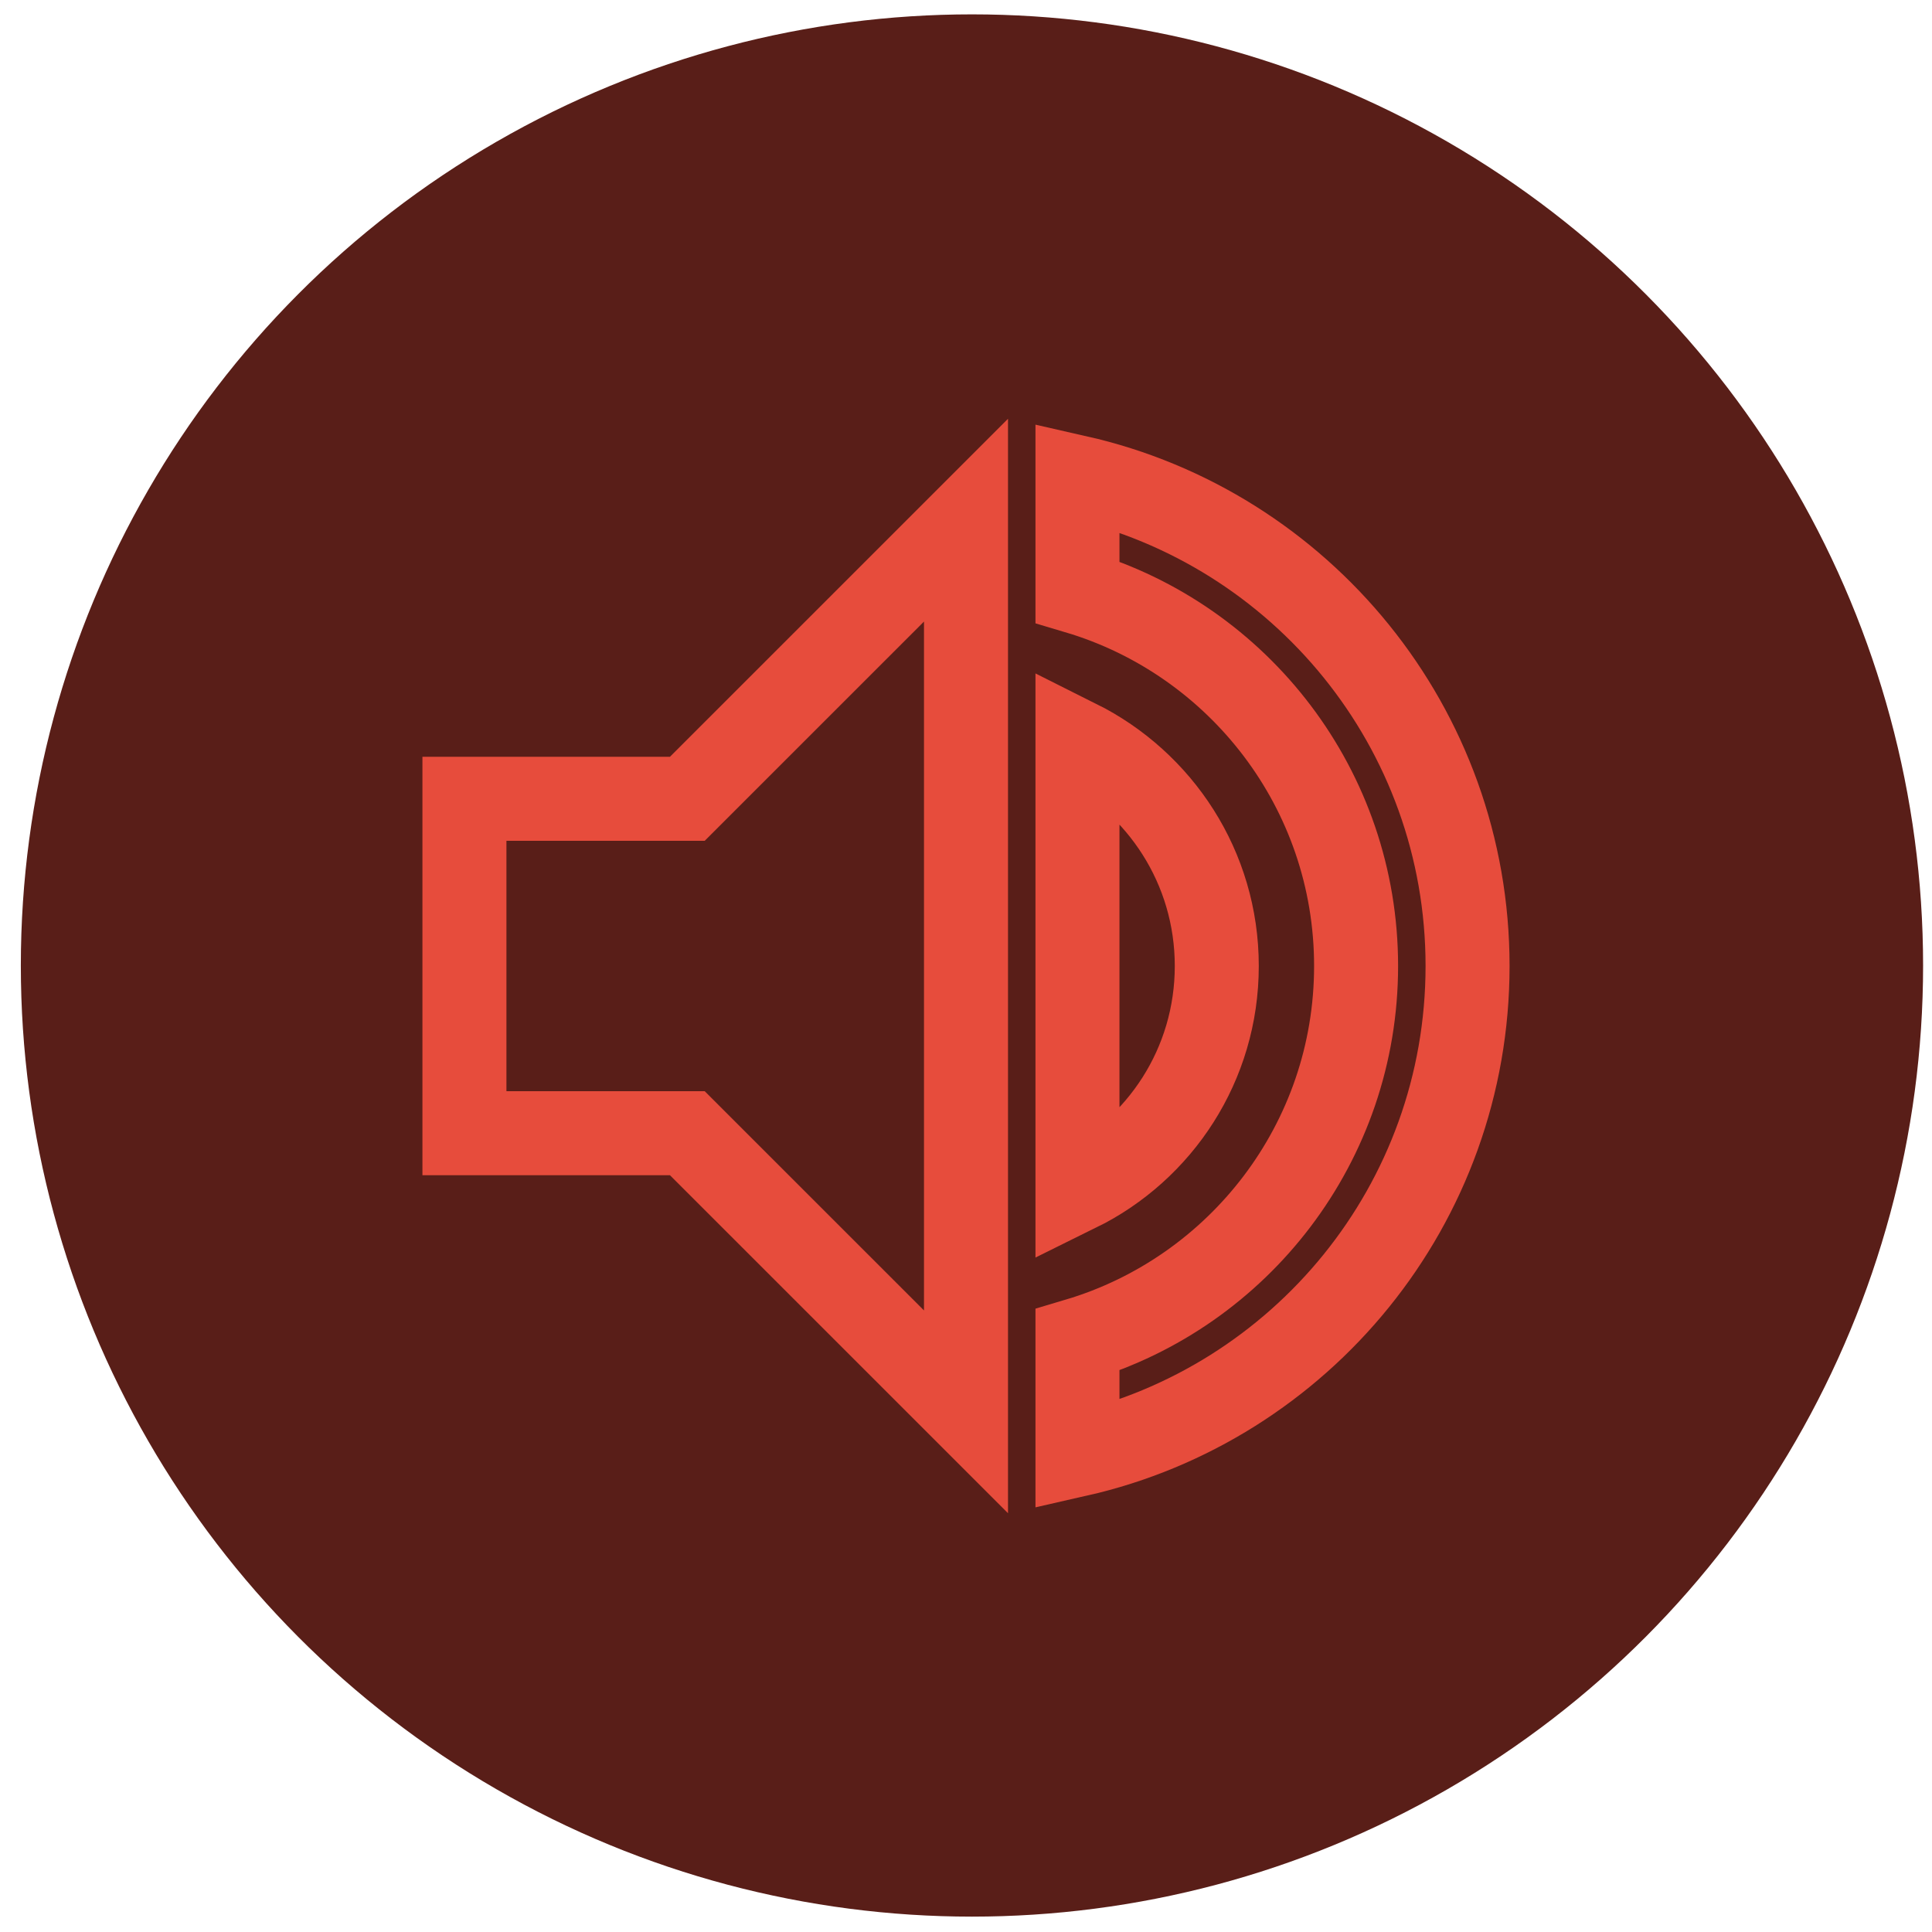 <?xml version="1.0" encoding="UTF-8" standalone="no"?>
<svg width="46px" height="46px" viewBox="0 0 46 46" version="1.1" xmlns="http://www.w3.org/2000/svg" xmlns:xlink="http://www.w3.org/1999/xlink" xmlns:sketch="http://www.bohemiancoding.com/sketch/ns">
    <!-- Generator: Sketch 3.3.1 (12002) - http://www.bohemiancoding.com/sketch -->
    <title>ic_volume_up_black_24px copy</title>
    <desc>Created with Sketch.</desc>
    <defs></defs>
    <g id="Page-1" stroke="none" stroke-width="1" fill="none" fill-rule="evenodd" sketch:type="MSPage">
        <g id="ic_volume_up_black_24px-copy" sketch:type="MSLayerGroup">
            <circle id="Oval-48" fill="#591E18" sketch:type="MSShapeGroup" cx="23.142" cy="22.988" r="22.646"></circle>
            <path d="M11.058,19.019 L11.058,26.981 L16.365,26.981 L23,33.615 L23,12.385 L16.365,19.019 L11.058,19.019 L11.058,19.019 Z M28.971,23 C28.971,20.651 27.618,18.634 25.654,17.652 L25.654,28.334 C27.618,27.366 28.971,25.349 28.971,23 L28.971,23 Z M25.654,11.363 L25.654,14.096 C29.489,15.238 32.288,18.794 32.288,23 C32.288,27.206 29.489,30.762 25.654,31.904 L25.654,34.637 C30.975,33.43 34.942,28.679 34.942,23 C34.942,17.321 30.975,12.57 25.654,11.363 L25.654,11.363 Z" id="Shape" stroke="#E74C3C" stroke-width="2" sketch:type="MSShapeGroup"></path>
            <path d="M7.077,7.077 L38.923,7.077 L38.923,38.923 L7.077,38.923 L7.077,7.077 Z" id="Shape" sketch:type="MSShapeGroup"></path>
        </g>
    </g>
</svg>